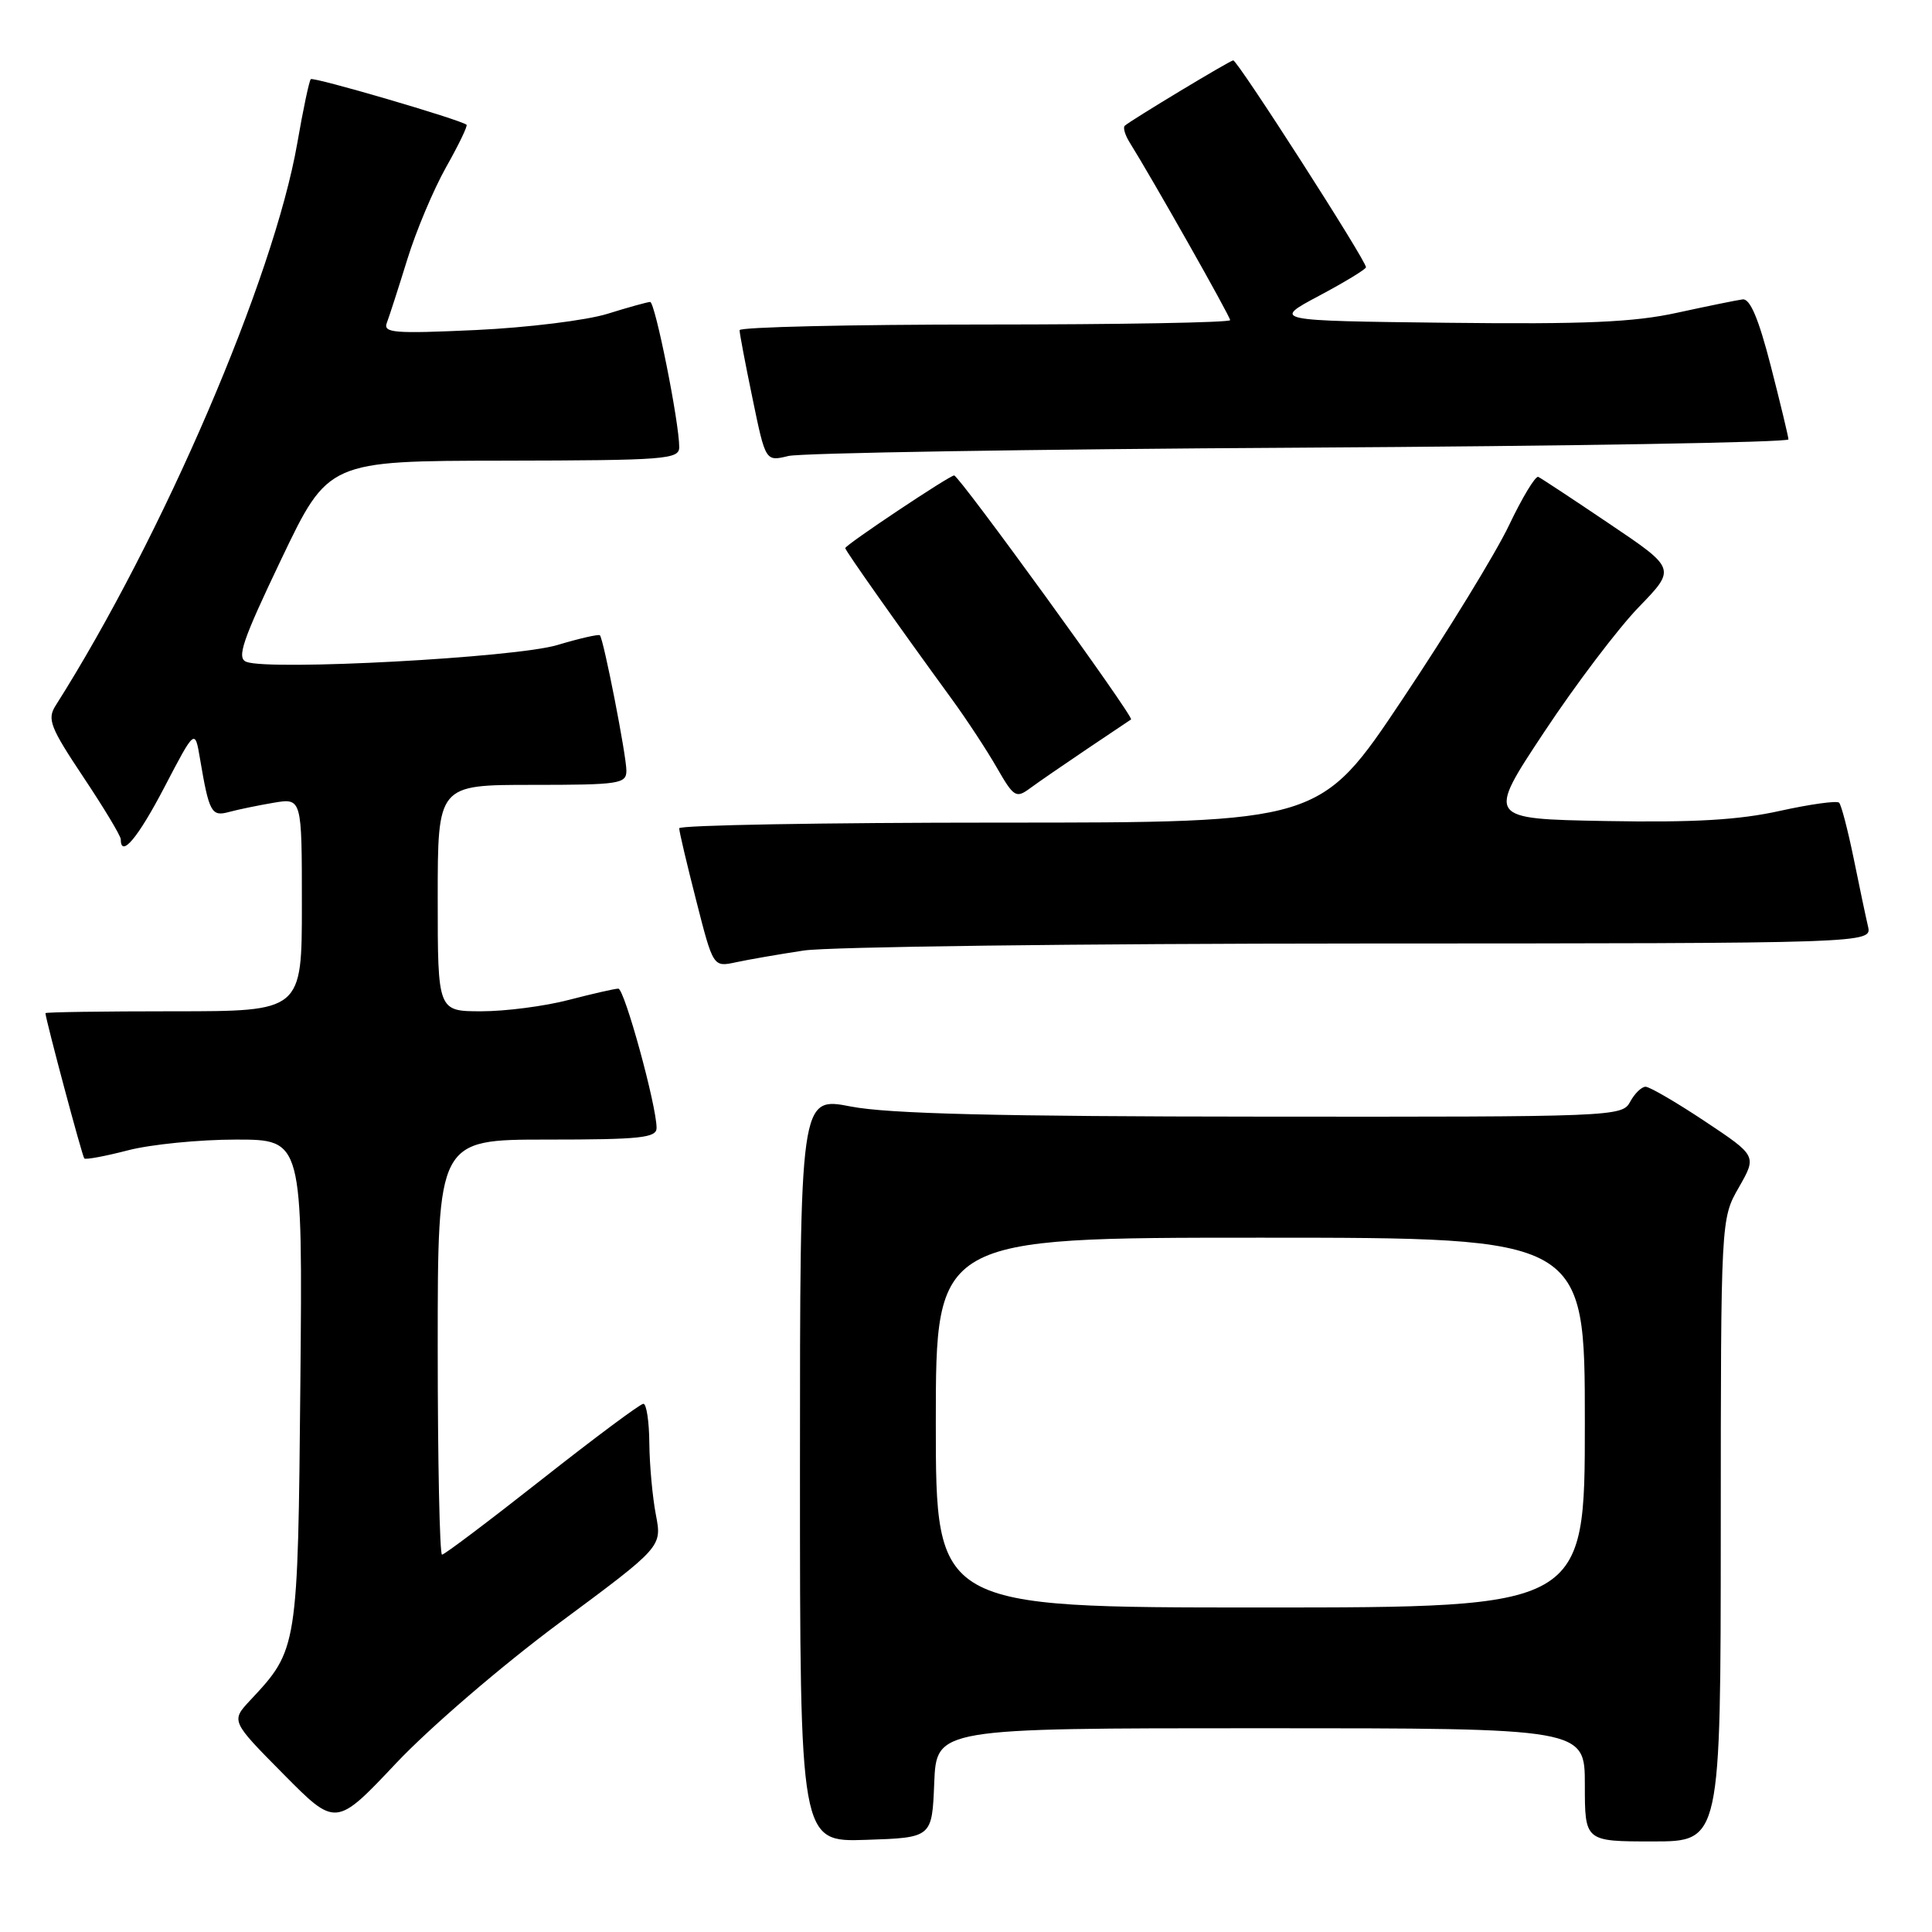 <?xml version="1.0" encoding="UTF-8" standalone="no"?>
<!DOCTYPE svg PUBLIC "-//W3C//DTD SVG 1.1//EN" "http://www.w3.org/Graphics/SVG/1.1/DTD/svg11.dtd" >
<svg xmlns="http://www.w3.org/2000/svg" xmlns:xlink="http://www.w3.org/1999/xlink" version="1.1" viewBox="0 0 256 256">
 <g >
 <path fill="currentColor"
d=" M 123.79 236.25 C 124.09 229.00 124.09 229.00 167.04 229.00 C 210.00 229.00 210.00 229.00 210.00 236.50 C 210.00 244.00 210.00 244.00 219.00 244.00 C 228.00 244.00 228.00 244.00 228.01 202.75 C 228.02 161.50 228.02 161.50 230.41 157.33 C 232.79 153.16 232.79 153.16 225.91 148.58 C 222.12 146.06 218.58 144.00 218.05 144.00 C 217.51 144.00 216.59 144.90 216.00 146.00 C 214.95 147.96 213.93 148.00 167.21 147.96 C 132.19 147.94 117.71 147.58 112.75 146.62 C 106.00 145.31 106.00 145.31 106.00 194.70 C 106.00 244.08 106.00 244.08 114.75 243.79 C 123.50 243.50 123.50 243.50 123.79 236.25 Z  M 74.11 215.05 C 87.72 204.96 87.72 204.96 86.91 200.73 C 86.46 198.40 86.07 194.14 86.04 191.25 C 86.02 188.36 85.66 186.00 85.25 186.01 C 84.84 186.01 78.80 190.51 71.82 196.01 C 64.85 201.50 58.89 206.00 58.57 206.00 C 58.26 206.00 58.00 193.62 58.00 178.50 C 58.00 151.00 58.00 151.00 72.50 151.00 C 84.87 151.00 87.00 150.77 87.00 149.46 C 87.00 146.49 82.74 131.00 81.93 131.00 C 81.47 131.00 78.51 131.68 75.34 132.50 C 72.17 133.33 66.97 134.00 63.79 134.00 C 58.00 134.00 58.00 134.00 58.00 119.00 C 58.00 104.00 58.00 104.00 70.50 104.00 C 82.10 104.00 83.00 103.86 83.00 102.11 C 83.00 100.11 79.99 84.73 79.49 84.18 C 79.33 84.01 76.79 84.59 73.85 85.47 C 68.32 87.14 35.77 88.89 32.65 87.70 C 31.33 87.19 32.10 84.93 37.28 74.08 C 43.50 61.07 43.50 61.07 66.75 61.04 C 88.21 61.00 90.00 60.87 90.00 59.25 C 90.01 56.00 86.80 40.00 86.15 40.01 C 85.79 40.02 83.25 40.72 80.50 41.58 C 77.75 42.44 69.91 43.41 63.08 43.73 C 52.18 44.23 50.74 44.12 51.26 42.77 C 51.58 41.93 52.80 38.15 53.97 34.37 C 55.13 30.60 57.45 25.10 59.11 22.15 C 60.77 19.21 61.99 16.68 61.82 16.53 C 61.02 15.86 41.52 10.15 41.18 10.49 C 40.97 10.70 40.16 14.52 39.39 18.98 C 36.28 36.85 21.57 71.10 7.36 93.51 C 6.23 95.29 6.66 96.39 11.04 102.96 C 13.77 107.05 16.00 110.76 16.00 111.20 C 16.00 113.75 18.27 111.05 21.80 104.28 C 25.83 96.56 25.83 96.56 26.50 100.53 C 27.71 107.68 28.02 108.23 30.35 107.59 C 31.53 107.27 34.19 106.72 36.25 106.37 C 40.00 105.74 40.00 105.74 40.00 119.87 C 40.00 134.00 40.00 134.00 23.00 134.00 C 13.65 134.00 6.01 134.11 6.02 134.25 C 6.10 135.28 10.90 153.24 11.17 153.50 C 11.35 153.69 13.96 153.20 16.97 152.42 C 19.98 151.64 26.41 151.00 31.27 151.00 C 40.10 151.00 40.10 151.00 39.80 183.25 C 39.47 218.47 39.46 218.56 33.18 225.27 C 30.59 228.04 30.59 228.04 37.55 235.07 C 44.50 242.10 44.50 242.10 52.50 233.62 C 56.98 228.88 66.50 220.70 74.11 215.05 Z  M 106.50 125.95 C 109.80 125.45 143.00 125.03 180.27 125.02 C 248.04 125.00 248.04 125.00 247.52 122.75 C 247.23 121.51 246.37 117.44 245.61 113.69 C 244.84 109.95 243.98 106.65 243.69 106.36 C 243.40 106.07 239.86 106.56 235.83 107.45 C 230.37 108.66 224.47 109.00 212.74 108.79 C 196.99 108.50 196.99 108.50 204.61 97.00 C 208.80 90.67 214.45 83.22 217.16 80.43 C 222.08 75.35 222.08 75.35 213.29 69.43 C 208.46 66.17 204.20 63.36 203.83 63.19 C 203.46 63.02 201.71 65.91 199.95 69.61 C 198.19 73.30 191.83 83.68 185.83 92.66 C 174.92 109.00 174.92 109.00 132.46 109.00 C 109.11 109.00 90.00 109.34 90.00 109.75 C 89.99 110.16 91.01 114.47 92.25 119.32 C 94.50 128.15 94.50 128.15 97.50 127.51 C 99.15 127.15 103.20 126.45 106.50 125.95 Z  M 144.00 99.27 C 147.03 97.24 149.67 95.46 149.87 95.33 C 150.32 95.04 127.08 63.00 126.43 63.00 C 125.81 63.00 112.00 72.21 112.00 72.63 C 112.00 72.95 118.90 82.73 126.02 92.50 C 128.03 95.25 130.75 99.39 132.08 101.71 C 134.34 105.64 134.63 105.82 136.50 104.44 C 137.60 103.63 140.97 101.31 144.00 99.27 Z  M 172.25 59.32 C 207.86 59.11 236.99 58.62 236.98 58.22 C 236.96 57.82 235.91 53.45 234.64 48.50 C 233.03 42.24 231.90 39.55 230.91 39.67 C 230.14 39.77 226.23 40.57 222.23 41.44 C 216.49 42.70 210.06 42.98 191.77 42.77 C 168.58 42.50 168.58 42.50 174.79 39.19 C 178.21 37.37 181.00 35.67 181.00 35.41 C 181.00 34.50 163.99 8.00 163.41 8.00 C 163.00 8.00 149.80 15.96 149.04 16.66 C 148.78 16.90 149.07 17.88 149.67 18.85 C 152.70 23.70 163.00 41.91 163.00 42.42 C 163.00 42.74 148.38 43.00 130.50 43.00 C 112.62 43.00 98.00 43.34 98.00 43.75 C 97.99 44.16 98.77 48.25 99.72 52.83 C 101.44 61.16 101.44 61.16 104.47 60.42 C 106.14 60.02 136.64 59.52 172.25 59.32 Z  M 124.00 188.50 C 124.00 164.00 124.00 164.00 167.00 164.00 C 210.00 164.00 210.00 164.00 210.00 188.50 C 210.00 213.00 210.00 213.00 167.00 213.00 C 124.00 213.00 124.00 213.00 124.00 188.50 Z "/>
</g>
</svg>